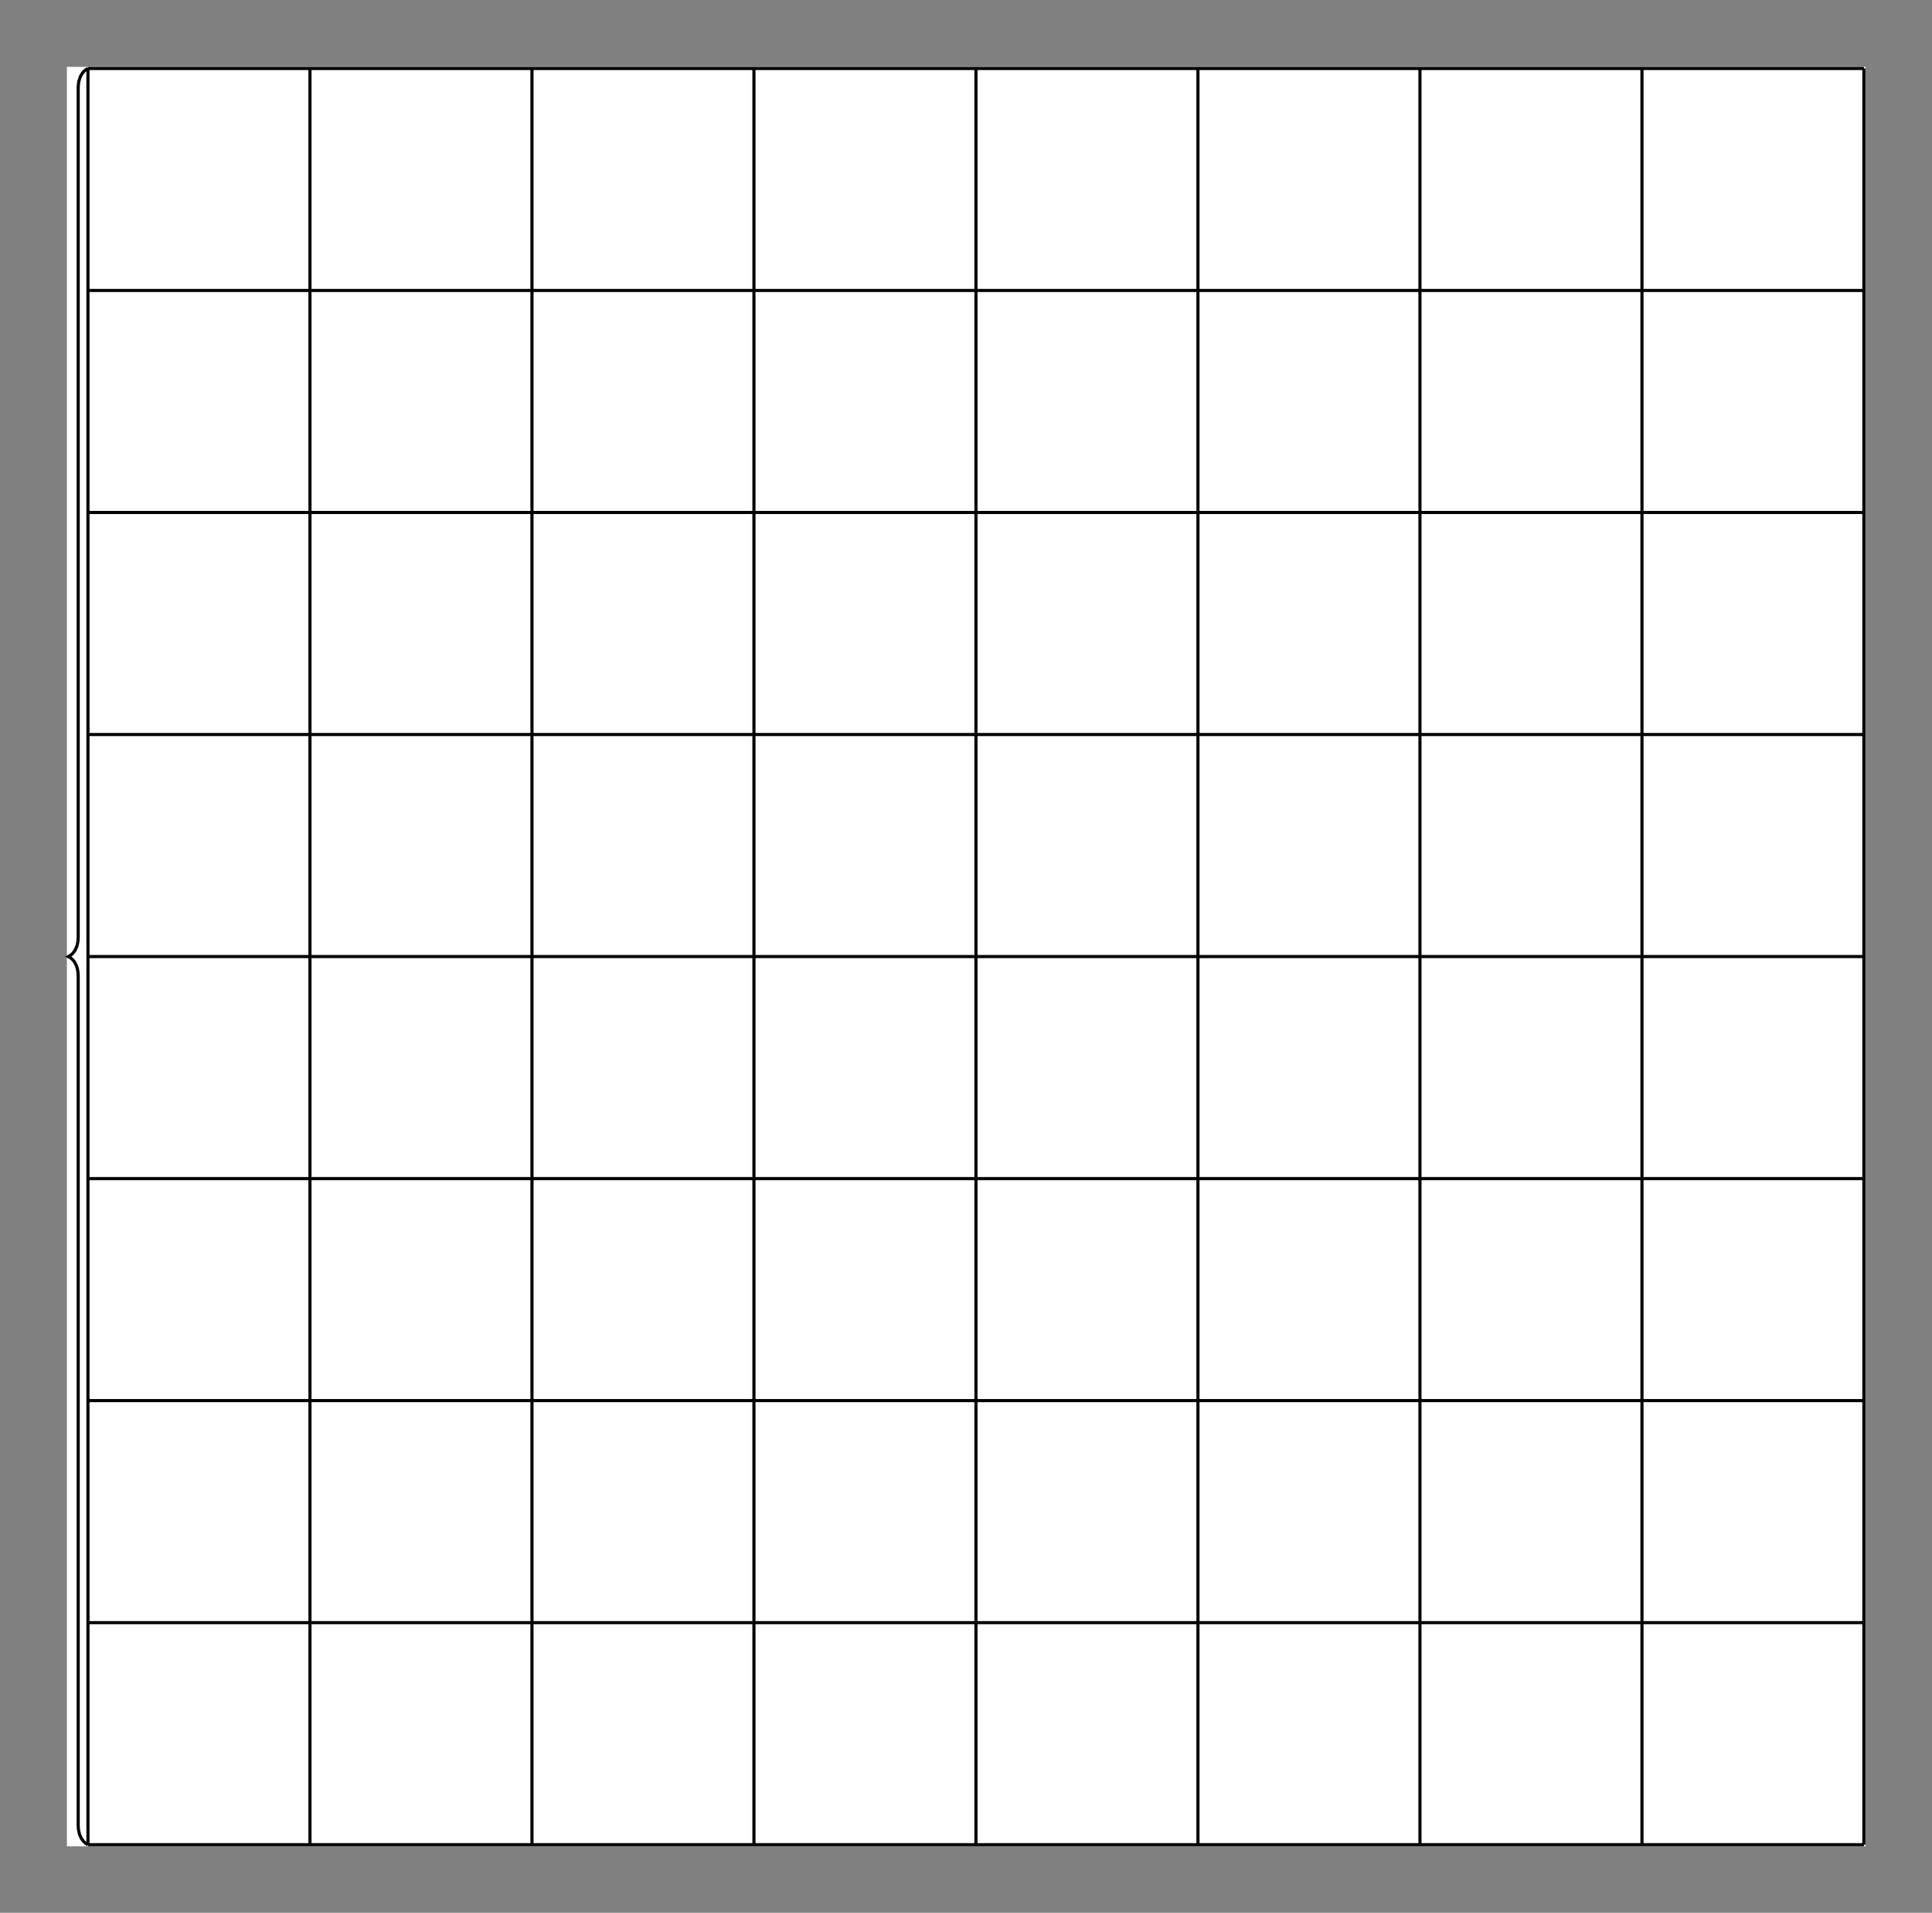 <?xml version='1.0' encoding='UTF-8'?>
<!-- This file was generated by dvisvgm 2.11.1 -->
<svg version='1.1' xmlns='http://www.w3.org/2000/svg' xmlns:xlink='http://www.w3.org/1999/xlink' width='287.648pt' height='284.742pt' viewBox='-26.911 -44.328 287.648 284.742'>
<rect x="-26.911" y="-44.328" width="287.648" height="284.742" fill="#808080" stroke="none"/>
<g id='page1' transform='matrix(1.166 0 0 1.166 0 0)'>
<rect x='-14.539' y='-29.48' width='229.665' height='227.172' fill='#fff'/>
<path d='M-11.848 197.492H214.926M-11.848 169.144H214.926M-11.848 140.797H214.926M-11.848 112.453H214.926M-11.848 84.105H214.926M-11.848 55.758H214.926M-11.848 27.41H214.926M-11.848-.934H214.926M-11.848-29.273H214.926M-11.848 197.492V-29.281M16.5 197.492V-29.281M44.848 197.492V-29.281M73.191 197.492V-29.281M101.539 197.492V-29.281M129.887 197.492V-29.281M158.234 197.492V-29.281M186.582 197.492V-29.281M214.918 197.492V-29.281' stroke='#000' fill='none' stroke-width='.399'/>
<path d='M-11.848 197.492C-12.594 197.117-13.094 196.246-13.094 195V86.594C-13.094 85.352-13.59 84.477-14.34 84.105C-13.59 83.73-13.094 82.859-13.094 81.613V-26.793C-13.094-28.035-12.594-28.91-11.848-29.281' stroke='#000' fill='none' stroke-width='.399'/>
</g>
</svg>